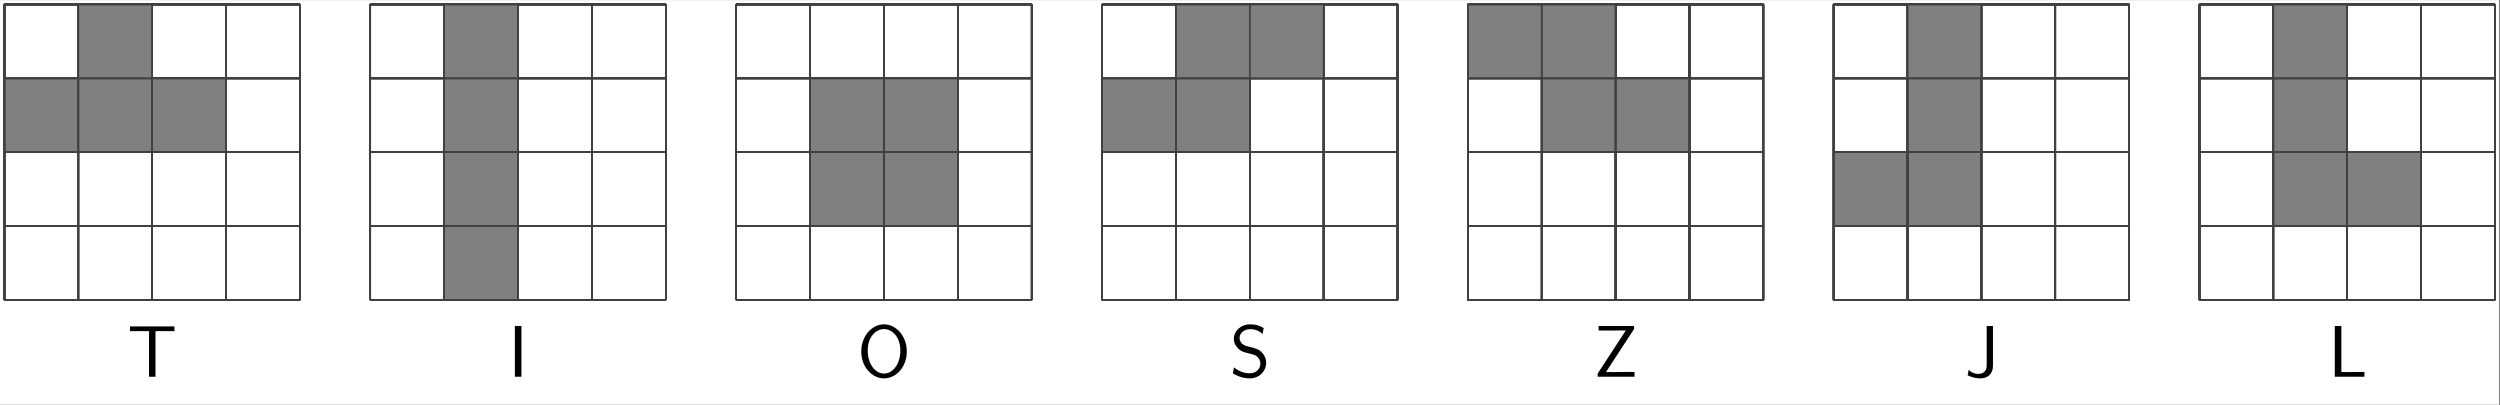 <?xml version="1.0" encoding="UTF-8" standalone="no"?>
<!-- Created with Inkscape (http://www.inkscape.org/) -->

<svg
   version="1.1"
   id="svg1"
   width="453.771"
   height="73.477"
   viewBox="0 0 453.771 73.477"
   sodipodi:docname="main.pdf"
   xmlns:inkscape="http://www.inkscape.org/namespaces/inkscape"
   xmlns:sodipodi="http://sodipodi.sourceforge.net/DTD/sodipodi-0.dtd"
   xmlns="http://www.w3.org/2000/svg"
   xmlns:svg="http://www.w3.org/2000/svg">
  <rect x="0" y="0" width="453.771" height="73.477" fill="#333333" stroke="none"/>
  <defs
     id="defs1" />
  <sodipodi:namedview
     id="namedview1"
     pagecolor="#ffffff"
     bordercolor="#000000"
     borderopacity="0.25"
     inkscape:showpageshadow="2"
     inkscape:pageopacity="0.0"
     inkscape:pagecheckerboard="0"
     inkscape:deskcolor="#d1d1d1">
    <inkscape:page
       x="0"
       y="0"
       inkscape:label="1"
       id="page1"
       width="453.771"
       height="73.477"
       margin="0"
       bleed="0" />
  </sodipodi:namedview>
  <g
     id="g1"
     inkscape:groupmode="layer"
     inkscape:label="1">
    <path
       id="path1"
       d="M 0,0 H 340.328 V 55.108 H 0 Z"
       style="fill:#ffffff;fill-opacity:1;fill-rule:nonzero;stroke:none"
       transform="matrix(1.333,0,0,-1.333,0,73.477)" />
    <path
       id="path2"
       d="m -20.125,-20.125 h 40.25 m -40.25,10.062 H 20.125 M -20.125,0 h 40.25 m -40.25,10.062 h 40.25 m -40.25,10.062 h 40.25 m -40.25,-40.25 v 40.25 m 10.062,-40.25 V 20.125 M 0,-20.125 v 40.25 m 10.062,-40.25 v 40.25 m 10.062,-40.25 v 40.25"
       style="fill:none;stroke:#404040;stroke-width:0.199;stroke-linecap:butt;stroke-linejoin:miter;stroke-miterlimit:10;stroke-dasharray:none;stroke-opacity:1"
       transform="matrix(1.333,0,0,-1.333,27.632,27.633)" />
    <path
       id="path3"
       d="m -20.125,-20.125 h 40.25 m -40.25,10.062 H 20.125 M -20.125,0 h 40.25 m -40.25,10.062 h 40.25 m -40.25,10.062 h 40.25 m -40.25,-40.25 v 40.25 m 10.062,-40.25 V 20.125 M 0,-20.125 v 40.25 m 10.062,-40.25 v 40.25 m 10.062,-40.25 v 40.25"
       style="fill:none;stroke:#404040;stroke-width:0.199;stroke-linecap:butt;stroke-linejoin:miter;stroke-miterlimit:10;stroke-dasharray:none;stroke-opacity:1"
       transform="matrix(1.333,0,0,-1.333,27.632,27.633)" />
    <path
       id="path4"
       d="m -20.125,-20.125 h 40.25 m -40.25,10.062 H 20.125 M -20.125,0 h 40.25 m -40.25,10.062 h 40.25 m -40.25,10.062 h 40.25 m -40.25,-40.25 v 40.25 m 10.062,-40.25 V 20.125 M 0,-20.125 v 40.25 m 10.062,-40.25 v 40.25 m 10.062,-40.25 v 40.25"
       style="fill:none;stroke:#404040;stroke-width:0.199;stroke-linecap:butt;stroke-linejoin:miter;stroke-miterlimit:10;stroke-dasharray:none;stroke-opacity:1"
       transform="matrix(1.333,0,0,-1.333,27.632,27.633)" />
    <path
       id="path5"
       d="m -20.125,-20.125 h 40.25 m -40.25,10.062 H 20.125 M -20.125,0 h 40.25 m -40.25,10.062 h 40.25 m -40.25,10.062 h 40.25 m -40.25,-40.25 v 40.25 m 10.062,-40.25 V 20.125 M 0,-20.125 v 40.25 m 10.062,-40.25 v 40.25 m 10.062,-40.25 v 40.25"
       style="fill:none;stroke:#404040;stroke-width:0.199;stroke-linecap:butt;stroke-linejoin:miter;stroke-miterlimit:10;stroke-dasharray:none;stroke-opacity:1"
       transform="matrix(1.333,0,0,-1.333,27.632,27.633)" />
    <path
       id="path6"
       d="m -20.125,-20.125 h 40.25 m -40.25,10.062 H 20.125 M -20.125,0 h 40.25 m -40.25,10.062 h 40.25 m -40.25,10.062 h 40.25 m -40.25,-40.25 v 40.25 m 10.062,-40.25 V 20.125 M 0,-20.125 v 40.25 m 10.062,-40.25 v 40.25 m 10.062,-40.25 v 40.25"
       style="fill:none;stroke:#404040;stroke-width:0.199;stroke-linecap:butt;stroke-linejoin:miter;stroke-miterlimit:10;stroke-dasharray:none;stroke-opacity:1"
       transform="matrix(1.333,0,0,-1.333,27.632,27.633)" />
    <path
       id="path7"
       d="m -20.125,-20.125 h 40.25 m -40.25,10.062 H 20.125 M -20.125,0 h 40.25 m -40.25,10.062 h 40.25 m -40.25,10.062 h 40.25 m -40.25,-40.25 v 40.25 m 10.062,-40.25 V 20.125 M 0,-20.125 v 40.25 m 10.062,-40.25 v 40.25 m 10.062,-40.25 v 40.25"
       style="fill:none;stroke:#404040;stroke-width:0.199;stroke-linecap:butt;stroke-linejoin:miter;stroke-miterlimit:10;stroke-dasharray:none;stroke-opacity:1"
       transform="matrix(1.333,0,0,-1.333,27.632,27.633)" />
    <path
       id="path8"
       d="m -20.125,-20.125 h 40.25 m -40.25,10.062 H 20.125 M -20.125,0 h 40.25 m -40.25,10.062 h 40.25 m -40.25,10.062 h 40.25 m -40.25,-40.25 v 40.25 m 10.062,-40.25 V 20.125 M 0,-20.125 v 40.25 m 10.062,-40.25 v 40.25 m 10.062,-40.25 v 40.25"
       style="fill:none;stroke:#404040;stroke-width:0.199;stroke-linecap:butt;stroke-linejoin:miter;stroke-miterlimit:10;stroke-dasharray:none;stroke-opacity:1"
       transform="matrix(1.333,0,0,-1.333,27.632,27.633)" />
    <path
       id="path9"
       d="m -20.125,-20.125 h 40.25 m -40.25,10.062 H 20.125 M -20.125,0 h 40.25 m -40.25,10.062 h 40.25 m -40.25,10.062 h 40.25 m -40.25,-40.25 v 40.25 m 10.062,-40.25 V 20.125 M 0,-20.125 v 40.25 m 10.062,-40.25 v 40.25 m 10.062,-40.25 v 40.25"
       style="fill:none;stroke:#404040;stroke-width:0.199;stroke-linecap:butt;stroke-linejoin:miter;stroke-miterlimit:10;stroke-dasharray:none;stroke-opacity:1"
       transform="matrix(1.333,0,0,-1.333,27.632,27.633)" />
    <path
       id="path10"
       d="m -20.075,0.05 h 9.963 v 9.963 H -20.075 Z"
       style="fill:#808080;fill-opacity:1;fill-rule:nonzero;stroke:none"
       transform="matrix(1.333,0,0,-1.333,27.632,27.633)" />
    <path
       id="path11"
       d="m -20.125,-20.125 h 40.25 m -40.25,10.062 H 20.125 M -20.125,0 h 40.25 m -40.25,10.062 h 40.25 m -40.25,10.062 h 40.25 m -40.25,-40.25 v 40.25 m 10.062,-40.25 V 20.125 M 0,-20.125 v 40.25 m 10.062,-40.25 v 40.25 m 10.062,-40.25 v 40.25"
       style="fill:none;stroke:#404040;stroke-width:0.199;stroke-linecap:butt;stroke-linejoin:miter;stroke-miterlimit:10;stroke-dasharray:none;stroke-opacity:1"
       transform="matrix(1.333,0,0,-1.333,27.632,27.633)" />
    <path
       id="path12"
       d="m -10.013,0.05 h 9.963 v 9.963 h -9.963 z"
       style="fill:#808080;fill-opacity:1;fill-rule:nonzero;stroke:none"
       transform="matrix(1.333,0,0,-1.333,27.632,27.633)" />
    <path
       id="path13"
       d="m -20.125,-20.125 h 40.25 m -40.25,10.062 H 20.125 M -20.125,0 h 40.25 m -40.25,10.062 h 40.25 m -40.25,10.062 h 40.25 m -40.25,-40.25 v 40.25 m 10.062,-40.25 V 20.125 M 0,-20.125 v 40.25 m 10.062,-40.25 v 40.25 m 10.062,-40.25 v 40.25"
       style="fill:none;stroke:#404040;stroke-width:0.199;stroke-linecap:butt;stroke-linejoin:miter;stroke-miterlimit:10;stroke-dasharray:none;stroke-opacity:1"
       transform="matrix(1.333,0,0,-1.333,27.632,27.633)" />
    <path
       id="path14"
       d="m 0.05,0.05 h 9.963 v 9.963 H 0.05 Z"
       style="fill:#808080;fill-opacity:1;fill-rule:nonzero;stroke:none"
       transform="matrix(1.333,0,0,-1.333,27.632,27.633)" />
    <path
       id="path15"
       d="m -20.125,-20.125 h 40.25 m -40.25,10.062 H 20.125 M -20.125,0 h 40.25 m -40.25,10.062 h 40.25 m -40.25,10.062 h 40.25 m -40.25,-40.25 v 40.25 m 10.062,-40.25 V 20.125 M 0,-20.125 v 40.25 m 10.062,-40.25 v 40.25 m 10.062,-40.25 v 40.25"
       style="fill:none;stroke:#404040;stroke-width:0.199;stroke-linecap:butt;stroke-linejoin:miter;stroke-miterlimit:10;stroke-dasharray:none;stroke-opacity:1"
       transform="matrix(1.333,0,0,-1.333,27.632,27.633)" />
    <path
       id="path16"
       d="m -20.125,-20.125 h 40.25 m -40.25,10.062 H 20.125 M -20.125,0 h 40.25 m -40.25,10.062 h 40.25 m -40.25,10.062 h 40.25 m -40.25,-40.25 v 40.25 m 10.062,-40.25 V 20.125 M 0,-20.125 v 40.25 m 10.062,-40.25 v 40.25 m 10.062,-40.25 v 40.25"
       style="fill:none;stroke:#404040;stroke-width:0.199;stroke-linecap:butt;stroke-linejoin:miter;stroke-miterlimit:10;stroke-dasharray:none;stroke-opacity:1"
       transform="matrix(1.333,0,0,-1.333,27.632,27.633)" />
    <path
       id="path17"
       d="m -20.125,-20.125 h 40.25 m -40.25,10.062 H 20.125 M -20.125,0 h 40.25 m -40.25,10.062 h 40.25 m -40.25,10.062 h 40.25 m -40.25,-40.25 v 40.25 m 10.062,-40.25 V 20.125 M 0,-20.125 v 40.25 m 10.062,-40.25 v 40.25 m 10.062,-40.25 v 40.25"
       style="fill:none;stroke:#404040;stroke-width:0.199;stroke-linecap:butt;stroke-linejoin:miter;stroke-miterlimit:10;stroke-dasharray:none;stroke-opacity:1"
       transform="matrix(1.333,0,0,-1.333,27.632,27.633)" />
    <path
       id="path18"
       d="m -10.013,10.112 h 9.963 v 9.963 h -9.963 z"
       style="fill:#808080;fill-opacity:1;fill-rule:nonzero;stroke:none"
       transform="matrix(1.333,0,0,-1.333,27.632,27.633)" />
    <path
       id="path19"
       d="m -20.125,-20.125 h 40.25 m -40.25,10.062 H 20.125 M -20.125,0 h 40.25 m -40.25,10.062 h 40.25 m -40.25,10.062 h 40.25 m -40.25,-40.25 v 40.25 m 10.062,-40.25 V 20.125 M 0,-20.125 v 40.25 m 10.062,-40.25 v 40.25 m 10.062,-40.25 v 40.25"
       style="fill:none;stroke:#404040;stroke-width:0.199;stroke-linecap:butt;stroke-linejoin:miter;stroke-miterlimit:10;stroke-dasharray:none;stroke-opacity:1"
       transform="matrix(1.333,0,0,-1.333,27.632,27.633)" />
    <path
       id="path20"
       d="m -20.125,-20.125 h 40.25 m -40.25,10.062 H 20.125 M -20.125,0 h 40.25 m -40.25,10.062 h 40.25 m -40.25,10.062 h 40.25 m -40.25,-40.25 v 40.25 m 10.062,-40.25 V 20.125 M 0,-20.125 v 40.25 m 10.062,-40.25 v 40.25 m 10.062,-40.25 v 40.25"
       style="fill:none;stroke:#404040;stroke-width:0.199;stroke-linecap:butt;stroke-linejoin:miter;stroke-miterlimit:10;stroke-dasharray:none;stroke-opacity:1"
       transform="matrix(1.333,0,0,-1.333,27.632,27.633)" />
    <path
       id="path21"
       d="m -20.125,-20.125 h 40.25 m -40.25,10.062 H 20.125 M -20.125,0 h 40.25 m -40.25,10.062 h 40.25 m -40.25,10.062 h 40.25 m -40.25,-40.25 v 40.25 m 10.062,-40.25 V 20.125 M 0,-20.125 v 40.25 m 10.062,-40.25 v 40.25 m 10.062,-40.25 v 40.25"
       style="fill:none;stroke:#404040;stroke-width:0.199;stroke-linecap:butt;stroke-linejoin:miter;stroke-miterlimit:10;stroke-dasharray:none;stroke-opacity:1"
       transform="matrix(1.333,0,0,-1.333,27.632,27.633)" />
    <path
       id="path22"
       d="M 29.689,-20.125 H 69.939 M 29.689,-10.062 H 69.939 M 29.689,0 H 69.939 M 29.689,10.062 H 69.939 M 29.689,20.125 H 69.939 M 29.689,-20.125 V 20.125 M 39.752,-20.125 V 20.125 M 49.814,-20.125 V 20.125 M 59.876,-20.125 v 40.25 m 10.062,-40.25 v 40.25"
       style="fill:none;stroke:#404040;stroke-width:0.199;stroke-linecap:butt;stroke-linejoin:miter;stroke-miterlimit:10;stroke-dasharray:none;stroke-opacity:1"
       transform="matrix(1.333,0,0,-1.333,27.632,27.633)" />
    <path
       id="path23"
       d="m 39.801,-20.075 h 9.963 v 9.963 h -9.963 z"
       style="fill:#808080;fill-opacity:1;fill-rule:nonzero;stroke:none"
       transform="matrix(1.333,0,0,-1.333,27.632,27.633)" />
    <path
       id="path24"
       d="M 29.689,-20.125 H 69.939 M 29.689,-10.062 H 69.939 M 29.689,0 H 69.939 M 29.689,10.062 H 69.939 M 29.689,20.125 H 69.939 M 29.689,-20.125 V 20.125 M 39.752,-20.125 V 20.125 M 49.814,-20.125 V 20.125 M 59.876,-20.125 v 40.25 m 10.062,-40.25 v 40.25"
       style="fill:none;stroke:#404040;stroke-width:0.199;stroke-linecap:butt;stroke-linejoin:miter;stroke-miterlimit:10;stroke-dasharray:none;stroke-opacity:1"
       transform="matrix(1.333,0,0,-1.333,27.632,27.633)" />
    <path
       id="path25"
       d="M 29.689,-20.125 H 69.939 M 29.689,-10.062 H 69.939 M 29.689,0 H 69.939 M 29.689,10.062 H 69.939 M 29.689,20.125 H 69.939 M 29.689,-20.125 V 20.125 M 39.752,-20.125 V 20.125 M 49.814,-20.125 V 20.125 M 59.876,-20.125 v 40.25 m 10.062,-40.25 v 40.25"
       style="fill:none;stroke:#404040;stroke-width:0.199;stroke-linecap:butt;stroke-linejoin:miter;stroke-miterlimit:10;stroke-dasharray:none;stroke-opacity:1"
       transform="matrix(1.333,0,0,-1.333,27.632,27.633)" />
    <path
       id="path26"
       d="M 29.689,-20.125 H 69.939 M 29.689,-10.062 H 69.939 M 29.689,0 H 69.939 M 29.689,10.062 H 69.939 M 29.689,20.125 H 69.939 M 29.689,-20.125 V 20.125 M 39.752,-20.125 V 20.125 M 49.814,-20.125 V 20.125 M 59.876,-20.125 v 40.25 m 10.062,-40.25 v 40.25"
       style="fill:none;stroke:#404040;stroke-width:0.199;stroke-linecap:butt;stroke-linejoin:miter;stroke-miterlimit:10;stroke-dasharray:none;stroke-opacity:1"
       transform="matrix(1.333,0,0,-1.333,27.632,27.633)" />
    <path
       id="path27"
       d="M 29.689,-20.125 H 69.939 M 29.689,-10.062 H 69.939 M 29.689,0 H 69.939 M 29.689,10.062 H 69.939 M 29.689,20.125 H 69.939 M 29.689,-20.125 V 20.125 M 39.752,-20.125 V 20.125 M 49.814,-20.125 V 20.125 M 59.876,-20.125 v 40.25 m 10.062,-40.25 v 40.25"
       style="fill:none;stroke:#404040;stroke-width:0.199;stroke-linecap:butt;stroke-linejoin:miter;stroke-miterlimit:10;stroke-dasharray:none;stroke-opacity:1"
       transform="matrix(1.333,0,0,-1.333,27.632,27.633)" />
    <path
       id="path28"
       d="m 39.801,-10.013 h 9.963 v 9.963 h -9.963 z"
       style="fill:#808080;fill-opacity:1;fill-rule:nonzero;stroke:none"
       transform="matrix(1.333,0,0,-1.333,27.632,27.633)" />
    <path
       id="path29"
       d="M 29.689,-20.125 H 69.939 M 29.689,-10.062 H 69.939 M 29.689,0 H 69.939 M 29.689,10.062 H 69.939 M 29.689,20.125 H 69.939 M 29.689,-20.125 V 20.125 M 39.752,-20.125 V 20.125 M 49.814,-20.125 V 20.125 M 59.876,-20.125 v 40.25 m 10.062,-40.25 v 40.25"
       style="fill:none;stroke:#404040;stroke-width:0.199;stroke-linecap:butt;stroke-linejoin:miter;stroke-miterlimit:10;stroke-dasharray:none;stroke-opacity:1"
       transform="matrix(1.333,0,0,-1.333,27.632,27.633)" />
    <path
       id="path30"
       d="M 29.689,-20.125 H 69.939 M 29.689,-10.062 H 69.939 M 29.689,0 H 69.939 M 29.689,10.062 H 69.939 M 29.689,20.125 H 69.939 M 29.689,-20.125 V 20.125 M 39.752,-20.125 V 20.125 M 49.814,-20.125 V 20.125 M 59.876,-20.125 v 40.25 m 10.062,-40.25 v 40.25"
       style="fill:none;stroke:#404040;stroke-width:0.199;stroke-linecap:butt;stroke-linejoin:miter;stroke-miterlimit:10;stroke-dasharray:none;stroke-opacity:1"
       transform="matrix(1.333,0,0,-1.333,27.632,27.633)" />
    <path
       id="path31"
       d="M 29.689,-20.125 H 69.939 M 29.689,-10.062 H 69.939 M 29.689,0 H 69.939 M 29.689,10.062 H 69.939 M 29.689,20.125 H 69.939 M 29.689,-20.125 V 20.125 M 39.752,-20.125 V 20.125 M 49.814,-20.125 V 20.125 M 59.876,-20.125 v 40.25 m 10.062,-40.25 v 40.25"
       style="fill:none;stroke:#404040;stroke-width:0.199;stroke-linecap:butt;stroke-linejoin:miter;stroke-miterlimit:10;stroke-dasharray:none;stroke-opacity:1"
       transform="matrix(1.333,0,0,-1.333,27.632,27.633)" />
    <path
       id="path32"
       d="M 29.689,-20.125 H 69.939 M 29.689,-10.062 H 69.939 M 29.689,0 H 69.939 M 29.689,10.062 H 69.939 M 29.689,20.125 H 69.939 M 29.689,-20.125 V 20.125 M 39.752,-20.125 V 20.125 M 49.814,-20.125 V 20.125 M 59.876,-20.125 v 40.25 m 10.062,-40.25 v 40.25"
       style="fill:none;stroke:#404040;stroke-width:0.199;stroke-linecap:butt;stroke-linejoin:miter;stroke-miterlimit:10;stroke-dasharray:none;stroke-opacity:1"
       transform="matrix(1.333,0,0,-1.333,27.632,27.633)" />
    <path
       id="path33"
       d="m 39.801,0.05 h 9.963 v 9.963 h -9.963 z"
       style="fill:#808080;fill-opacity:1;fill-rule:nonzero;stroke:none"
       transform="matrix(1.333,0,0,-1.333,27.632,27.633)" />
    <path
       id="path34"
       d="M 29.689,-20.125 H 69.939 M 29.689,-10.062 H 69.939 M 29.689,0 H 69.939 M 29.689,10.062 H 69.939 M 29.689,20.125 H 69.939 M 29.689,-20.125 V 20.125 M 39.752,-20.125 V 20.125 M 49.814,-20.125 V 20.125 M 59.876,-20.125 v 40.25 m 10.062,-40.25 v 40.25"
       style="fill:none;stroke:#404040;stroke-width:0.199;stroke-linecap:butt;stroke-linejoin:miter;stroke-miterlimit:10;stroke-dasharray:none;stroke-opacity:1"
       transform="matrix(1.333,0,0,-1.333,27.632,27.633)" />
    <path
       id="path35"
       d="M 29.689,-20.125 H 69.939 M 29.689,-10.062 H 69.939 M 29.689,0 H 69.939 M 29.689,10.062 H 69.939 M 29.689,20.125 H 69.939 M 29.689,-20.125 V 20.125 M 39.752,-20.125 V 20.125 M 49.814,-20.125 V 20.125 M 59.876,-20.125 v 40.25 m 10.062,-40.25 v 40.25"
       style="fill:none;stroke:#404040;stroke-width:0.199;stroke-linecap:butt;stroke-linejoin:miter;stroke-miterlimit:10;stroke-dasharray:none;stroke-opacity:1"
       transform="matrix(1.333,0,0,-1.333,27.632,27.633)" />
    <path
       id="path36"
       d="M 29.689,-20.125 H 69.939 M 29.689,-10.062 H 69.939 M 29.689,0 H 69.939 M 29.689,10.062 H 69.939 M 29.689,20.125 H 69.939 M 29.689,-20.125 V 20.125 M 39.752,-20.125 V 20.125 M 49.814,-20.125 V 20.125 M 59.876,-20.125 v 40.25 m 10.062,-40.25 v 40.25"
       style="fill:none;stroke:#404040;stroke-width:0.199;stroke-linecap:butt;stroke-linejoin:miter;stroke-miterlimit:10;stroke-dasharray:none;stroke-opacity:1"
       transform="matrix(1.333,0,0,-1.333,27.632,27.633)" />
    <path
       id="path37"
       d="M 29.689,-20.125 H 69.939 M 29.689,-10.062 H 69.939 M 29.689,0 H 69.939 M 29.689,10.062 H 69.939 M 29.689,20.125 H 69.939 M 29.689,-20.125 V 20.125 M 39.752,-20.125 V 20.125 M 49.814,-20.125 V 20.125 M 59.876,-20.125 v 40.25 m 10.062,-40.25 v 40.25"
       style="fill:none;stroke:#404040;stroke-width:0.199;stroke-linecap:butt;stroke-linejoin:miter;stroke-miterlimit:10;stroke-dasharray:none;stroke-opacity:1"
       transform="matrix(1.333,0,0,-1.333,27.632,27.633)" />
    <path
       id="path38"
       d="m 39.801,10.112 h 9.963 v 9.963 h -9.963 z"
       style="fill:#808080;fill-opacity:1;fill-rule:nonzero;stroke:none"
       transform="matrix(1.333,0,0,-1.333,27.632,27.633)" />
    <path
       id="path39"
       d="M 29.689,-20.125 H 69.939 M 29.689,-10.062 H 69.939 M 29.689,0 H 69.939 M 29.689,10.062 H 69.939 M 29.689,20.125 H 69.939 M 29.689,-20.125 V 20.125 M 39.752,-20.125 V 20.125 M 49.814,-20.125 V 20.125 M 59.876,-20.125 v 40.25 m 10.062,-40.25 v 40.25"
       style="fill:none;stroke:#404040;stroke-width:0.199;stroke-linecap:butt;stroke-linejoin:miter;stroke-miterlimit:10;stroke-dasharray:none;stroke-opacity:1"
       transform="matrix(1.333,0,0,-1.333,27.632,27.633)" />
    <path
       id="path40"
       d="M 29.689,-20.125 H 69.939 M 29.689,-10.062 H 69.939 M 29.689,0 H 69.939 M 29.689,10.062 H 69.939 M 29.689,20.125 H 69.939 M 29.689,-20.125 V 20.125 M 39.752,-20.125 V 20.125 M 49.814,-20.125 V 20.125 M 59.876,-20.125 v 40.25 m 10.062,-40.25 v 40.25"
       style="fill:none;stroke:#404040;stroke-width:0.199;stroke-linecap:butt;stroke-linejoin:miter;stroke-miterlimit:10;stroke-dasharray:none;stroke-opacity:1"
       transform="matrix(1.333,0,0,-1.333,27.632,27.633)" />
    <path
       id="path41"
       d="M 29.689,-20.125 H 69.939 M 29.689,-10.062 H 69.939 M 29.689,0 H 69.939 M 29.689,10.062 H 69.939 M 29.689,20.125 H 69.939 M 29.689,-20.125 V 20.125 M 39.752,-20.125 V 20.125 M 49.814,-20.125 V 20.125 M 59.876,-20.125 v 40.25 m 10.062,-40.25 v 40.25"
       style="fill:none;stroke:#404040;stroke-width:0.199;stroke-linecap:butt;stroke-linejoin:miter;stroke-miterlimit:10;stroke-dasharray:none;stroke-opacity:1"
       transform="matrix(1.333,0,0,-1.333,27.632,27.633)" />
    <path
       id="path42"
       d="m 79.503,-20.125 h 40.25 M 79.503,-10.062 h 40.25 M 79.503,0 h 40.25 M 79.503,10.062 h 40.25 M 79.503,20.125 h 40.25 M 79.503,-20.125 V 20.125 M 89.565,-20.125 V 20.125 M 99.628,-20.125 v 40.25 m 10.062,-40.25 v 40.25 m 10.062,-40.25 v 40.25"
       style="fill:none;stroke:#404040;stroke-width:0.199;stroke-linecap:butt;stroke-linejoin:miter;stroke-miterlimit:10;stroke-dasharray:none;stroke-opacity:1"
       transform="matrix(1.333,0,0,-1.333,27.632,27.633)" />
    <path
       id="path43"
       d="m 79.503,-20.125 h 40.25 M 79.503,-10.062 h 40.25 M 79.503,0 h 40.25 M 79.503,10.062 h 40.25 M 79.503,20.125 h 40.25 M 79.503,-20.125 V 20.125 M 89.565,-20.125 V 20.125 M 99.628,-20.125 v 40.25 m 10.062,-40.25 v 40.25 m 10.062,-40.25 v 40.25"
       style="fill:none;stroke:#404040;stroke-width:0.199;stroke-linecap:butt;stroke-linejoin:miter;stroke-miterlimit:10;stroke-dasharray:none;stroke-opacity:1"
       transform="matrix(1.333,0,0,-1.333,27.632,27.633)" />
    <path
       id="path44"
       d="m 79.503,-20.125 h 40.25 M 79.503,-10.062 h 40.25 M 79.503,0 h 40.25 M 79.503,10.062 h 40.25 M 79.503,20.125 h 40.25 M 79.503,-20.125 V 20.125 M 89.565,-20.125 V 20.125 M 99.628,-20.125 v 40.25 m 10.062,-40.25 v 40.25 m 10.062,-40.25 v 40.25"
       style="fill:none;stroke:#404040;stroke-width:0.199;stroke-linecap:butt;stroke-linejoin:miter;stroke-miterlimit:10;stroke-dasharray:none;stroke-opacity:1"
       transform="matrix(1.333,0,0,-1.333,27.632,27.633)" />
    <path
       id="path45"
       d="m 79.503,-20.125 h 40.25 M 79.503,-10.062 h 40.25 M 79.503,0 h 40.25 M 79.503,10.062 h 40.25 M 79.503,20.125 h 40.25 M 79.503,-20.125 V 20.125 M 89.565,-20.125 V 20.125 M 99.628,-20.125 v 40.25 m 10.062,-40.25 v 40.25 m 10.062,-40.25 v 40.25"
       style="fill:none;stroke:#404040;stroke-width:0.199;stroke-linecap:butt;stroke-linejoin:miter;stroke-miterlimit:10;stroke-dasharray:none;stroke-opacity:1"
       transform="matrix(1.333,0,0,-1.333,27.632,27.633)" />
    <path
       id="path46"
       d="m 79.503,-20.125 h 40.25 M 79.503,-10.062 h 40.25 M 79.503,0 h 40.25 M 79.503,10.062 h 40.25 M 79.503,20.125 h 40.25 M 79.503,-20.125 V 20.125 M 89.565,-20.125 V 20.125 M 99.628,-20.125 v 40.25 m 10.062,-40.25 v 40.25 m 10.062,-40.25 v 40.25"
       style="fill:none;stroke:#404040;stroke-width:0.199;stroke-linecap:butt;stroke-linejoin:miter;stroke-miterlimit:10;stroke-dasharray:none;stroke-opacity:1"
       transform="matrix(1.333,0,0,-1.333,27.632,27.633)" />
    <path
       id="path47"
       d="M 89.615,-10.013 H 99.578 v 9.963 h -9.963 z"
       style="fill:#808080;fill-opacity:1;fill-rule:nonzero;stroke:none"
       transform="matrix(1.333,0,0,-1.333,27.632,27.633)" />
    <path
       id="path48"
       d="m 79.503,-20.125 h 40.25 M 79.503,-10.062 h 40.25 M 79.503,0 h 40.25 M 79.503,10.062 h 40.25 M 79.503,20.125 h 40.25 M 79.503,-20.125 V 20.125 M 89.565,-20.125 V 20.125 M 99.628,-20.125 v 40.25 m 10.062,-40.25 v 40.25 m 10.062,-40.25 v 40.25"
       style="fill:none;stroke:#404040;stroke-width:0.199;stroke-linecap:butt;stroke-linejoin:miter;stroke-miterlimit:10;stroke-dasharray:none;stroke-opacity:1"
       transform="matrix(1.333,0,0,-1.333,27.632,27.633)" />
    <path
       id="path49"
       d="m 99.678,-10.013 h 9.963 v 9.963 h -9.963 z"
       style="fill:#808080;fill-opacity:1;fill-rule:nonzero;stroke:none"
       transform="matrix(1.333,0,0,-1.333,27.632,27.633)" />
    <path
       id="path50"
       d="m 79.503,-20.125 h 40.25 M 79.503,-10.062 h 40.25 M 79.503,0 h 40.25 M 79.503,10.062 h 40.25 M 79.503,20.125 h 40.25 M 79.503,-20.125 V 20.125 M 89.565,-20.125 V 20.125 M 99.628,-20.125 v 40.25 m 10.062,-40.25 v 40.25 m 10.062,-40.25 v 40.25"
       style="fill:none;stroke:#404040;stroke-width:0.199;stroke-linecap:butt;stroke-linejoin:miter;stroke-miterlimit:10;stroke-dasharray:none;stroke-opacity:1"
       transform="matrix(1.333,0,0,-1.333,27.632,27.633)" />
    <path
       id="path51"
       d="m 79.503,-20.125 h 40.25 M 79.503,-10.062 h 40.25 M 79.503,0 h 40.25 M 79.503,10.062 h 40.25 M 79.503,20.125 h 40.25 M 79.503,-20.125 V 20.125 M 89.565,-20.125 V 20.125 M 99.628,-20.125 v 40.25 m 10.062,-40.25 v 40.25 m 10.062,-40.25 v 40.25"
       style="fill:none;stroke:#404040;stroke-width:0.199;stroke-linecap:butt;stroke-linejoin:miter;stroke-miterlimit:10;stroke-dasharray:none;stroke-opacity:1"
       transform="matrix(1.333,0,0,-1.333,27.632,27.633)" />
    <path
       id="path52"
       d="m 79.503,-20.125 h 40.25 M 79.503,-10.062 h 40.25 M 79.503,0 h 40.25 M 79.503,10.062 h 40.25 M 79.503,20.125 h 40.25 M 79.503,-20.125 V 20.125 M 89.565,-20.125 V 20.125 M 99.628,-20.125 v 40.25 m 10.062,-40.25 v 40.25 m 10.062,-40.25 v 40.25"
       style="fill:none;stroke:#404040;stroke-width:0.199;stroke-linecap:butt;stroke-linejoin:miter;stroke-miterlimit:10;stroke-dasharray:none;stroke-opacity:1"
       transform="matrix(1.333,0,0,-1.333,27.632,27.633)" />
    <path
       id="path53"
       d="M 89.615,0.05 H 99.578 v 9.963 h -9.963 z"
       style="fill:#808080;fill-opacity:1;fill-rule:nonzero;stroke:none"
       transform="matrix(1.333,0,0,-1.333,27.632,27.633)" />
    <path
       id="path54"
       d="m 79.503,-20.125 h 40.25 M 79.503,-10.062 h 40.25 M 79.503,0 h 40.25 M 79.503,10.062 h 40.25 M 79.503,20.125 h 40.25 M 79.503,-20.125 V 20.125 M 89.565,-20.125 V 20.125 M 99.628,-20.125 v 40.25 m 10.062,-40.25 v 40.25 m 10.062,-40.25 v 40.25"
       style="fill:none;stroke:#404040;stroke-width:0.199;stroke-linecap:butt;stroke-linejoin:miter;stroke-miterlimit:10;stroke-dasharray:none;stroke-opacity:1"
       transform="matrix(1.333,0,0,-1.333,27.632,27.633)" />
    <path
       id="path55"
       d="m 99.678,0.05 h 9.963 v 9.963 h -9.963 z"
       style="fill:#808080;fill-opacity:1;fill-rule:nonzero;stroke:none"
       transform="matrix(1.333,0,0,-1.333,27.632,27.633)" />
    <path
       id="path56"
       d="m 79.503,-20.125 h 40.25 M 79.503,-10.062 h 40.25 M 79.503,0 h 40.25 M 79.503,10.062 h 40.25 M 79.503,20.125 h 40.25 M 79.503,-20.125 V 20.125 M 89.565,-20.125 V 20.125 M 99.628,-20.125 v 40.25 m 10.062,-40.25 v 40.25 m 10.062,-40.25 v 40.25"
       style="fill:none;stroke:#404040;stroke-width:0.199;stroke-linecap:butt;stroke-linejoin:miter;stroke-miterlimit:10;stroke-dasharray:none;stroke-opacity:1"
       transform="matrix(1.333,0,0,-1.333,27.632,27.633)" />
    <path
       id="path57"
       d="m 79.503,-20.125 h 40.25 M 79.503,-10.062 h 40.25 M 79.503,0 h 40.25 M 79.503,10.062 h 40.25 M 79.503,20.125 h 40.25 M 79.503,-20.125 V 20.125 M 89.565,-20.125 V 20.125 M 99.628,-20.125 v 40.25 m 10.062,-40.25 v 40.25 m 10.062,-40.25 v 40.25"
       style="fill:none;stroke:#404040;stroke-width:0.199;stroke-linecap:butt;stroke-linejoin:miter;stroke-miterlimit:10;stroke-dasharray:none;stroke-opacity:1"
       transform="matrix(1.333,0,0,-1.333,27.632,27.633)" />
    <path
       id="path58"
       d="m 79.503,-20.125 h 40.25 M 79.503,-10.062 h 40.25 M 79.503,0 h 40.25 M 79.503,10.062 h 40.25 M 79.503,20.125 h 40.25 M 79.503,-20.125 V 20.125 M 89.565,-20.125 V 20.125 M 99.628,-20.125 v 40.25 m 10.062,-40.25 v 40.25 m 10.062,-40.25 v 40.25"
       style="fill:none;stroke:#404040;stroke-width:0.199;stroke-linecap:butt;stroke-linejoin:miter;stroke-miterlimit:10;stroke-dasharray:none;stroke-opacity:1"
       transform="matrix(1.333,0,0,-1.333,27.632,27.633)" />
    <path
       id="path59"
       d="m 79.503,-20.125 h 40.25 M 79.503,-10.062 h 40.25 M 79.503,0 h 40.25 M 79.503,10.062 h 40.25 M 79.503,20.125 h 40.25 M 79.503,-20.125 V 20.125 M 89.565,-20.125 V 20.125 M 99.628,-20.125 v 40.25 m 10.062,-40.25 v 40.25 m 10.062,-40.25 v 40.25"
       style="fill:none;stroke:#404040;stroke-width:0.199;stroke-linecap:butt;stroke-linejoin:miter;stroke-miterlimit:10;stroke-dasharray:none;stroke-opacity:1"
       transform="matrix(1.333,0,0,-1.333,27.632,27.633)" />
    <path
       id="path60"
       d="m 79.503,-20.125 h 40.25 M 79.503,-10.062 h 40.25 M 79.503,0 h 40.25 M 79.503,10.062 h 40.25 M 79.503,20.125 h 40.25 M 79.503,-20.125 V 20.125 M 89.565,-20.125 V 20.125 M 99.628,-20.125 v 40.25 m 10.062,-40.25 v 40.25 m 10.062,-40.25 v 40.25"
       style="fill:none;stroke:#404040;stroke-width:0.199;stroke-linecap:butt;stroke-linejoin:miter;stroke-miterlimit:10;stroke-dasharray:none;stroke-opacity:1"
       transform="matrix(1.333,0,0,-1.333,27.632,27.633)" />
    <path
       id="path61"
       d="m 79.503,-20.125 h 40.25 M 79.503,-10.062 h 40.25 M 79.503,0 h 40.25 M 79.503,10.062 h 40.25 M 79.503,20.125 h 40.25 M 79.503,-20.125 V 20.125 M 89.565,-20.125 V 20.125 M 99.628,-20.125 v 40.25 m 10.062,-40.25 v 40.25 m 10.062,-40.25 v 40.25"
       style="fill:none;stroke:#404040;stroke-width:0.199;stroke-linecap:butt;stroke-linejoin:miter;stroke-miterlimit:10;stroke-dasharray:none;stroke-opacity:1"
       transform="matrix(1.333,0,0,-1.333,27.632,27.633)" />
    <path
       id="path62"
       d="m 129.317,-20.125 h 40.25 m -40.25,10.062 h 40.25 M 129.317,0 h 40.25 m -40.25,10.062 h 40.25 m -40.25,10.062 h 40.25 m -40.25,-40.25 v 40.25 m 10.062,-40.25 v 40.25 m 10.062,-40.25 v 40.25 m 10.062,-40.25 v 40.25 m 10.062,-40.25 v 40.25"
       style="fill:none;stroke:#404040;stroke-width:0.199;stroke-linecap:butt;stroke-linejoin:miter;stroke-miterlimit:10;stroke-dasharray:none;stroke-opacity:1"
       transform="matrix(1.333,0,0,-1.333,27.632,27.633)" />
    <path
       id="path63"
       d="m 129.317,-20.125 h 40.25 m -40.25,10.062 h 40.25 M 129.317,0 h 40.25 m -40.25,10.062 h 40.25 m -40.25,10.062 h 40.25 m -40.25,-40.25 v 40.25 m 10.062,-40.25 v 40.25 m 10.062,-40.25 v 40.25 m 10.062,-40.25 v 40.25 m 10.062,-40.25 v 40.25"
       style="fill:none;stroke:#404040;stroke-width:0.199;stroke-linecap:butt;stroke-linejoin:miter;stroke-miterlimit:10;stroke-dasharray:none;stroke-opacity:1"
       transform="matrix(1.333,0,0,-1.333,27.632,27.633)" />
    <path
       id="path64"
       d="m 129.317,-20.125 h 40.25 m -40.25,10.062 h 40.25 M 129.317,0 h 40.25 m -40.25,10.062 h 40.25 m -40.25,10.062 h 40.25 m -40.25,-40.25 v 40.25 m 10.062,-40.25 v 40.25 m 10.062,-40.25 v 40.25 m 10.062,-40.25 v 40.25 m 10.062,-40.25 v 40.25"
       style="fill:none;stroke:#404040;stroke-width:0.199;stroke-linecap:butt;stroke-linejoin:miter;stroke-miterlimit:10;stroke-dasharray:none;stroke-opacity:1"
       transform="matrix(1.333,0,0,-1.333,27.632,27.633)" />
    <path
       id="path65"
       d="m 129.317,-20.125 h 40.25 m -40.25,10.062 h 40.25 M 129.317,0 h 40.25 m -40.25,10.062 h 40.25 m -40.25,10.062 h 40.25 m -40.25,-40.25 v 40.25 m 10.062,-40.25 v 40.25 m 10.062,-40.25 v 40.25 m 10.062,-40.25 v 40.25 m 10.062,-40.25 v 40.25"
       style="fill:none;stroke:#404040;stroke-width:0.199;stroke-linecap:butt;stroke-linejoin:miter;stroke-miterlimit:10;stroke-dasharray:none;stroke-opacity:1"
       transform="matrix(1.333,0,0,-1.333,27.632,27.633)" />
    <path
       id="path66"
       d="m 129.317,-20.125 h 40.25 m -40.25,10.062 h 40.25 M 129.317,0 h 40.25 m -40.25,10.062 h 40.25 m -40.25,10.062 h 40.25 m -40.25,-40.25 v 40.25 m 10.062,-40.25 v 40.25 m 10.062,-40.25 v 40.25 m 10.062,-40.25 v 40.25 m 10.062,-40.25 v 40.25"
       style="fill:none;stroke:#404040;stroke-width:0.199;stroke-linecap:butt;stroke-linejoin:miter;stroke-miterlimit:10;stroke-dasharray:none;stroke-opacity:1"
       transform="matrix(1.333,0,0,-1.333,27.632,27.633)" />
    <path
       id="path67"
       d="m 129.317,-20.125 h 40.25 m -40.25,10.062 h 40.25 M 129.317,0 h 40.25 m -40.25,10.062 h 40.25 m -40.25,10.062 h 40.25 m -40.25,-40.25 v 40.25 m 10.062,-40.25 v 40.25 m 10.062,-40.25 v 40.25 m 10.062,-40.25 v 40.25 m 10.062,-40.25 v 40.25"
       style="fill:none;stroke:#404040;stroke-width:0.199;stroke-linecap:butt;stroke-linejoin:miter;stroke-miterlimit:10;stroke-dasharray:none;stroke-opacity:1"
       transform="matrix(1.333,0,0,-1.333,27.632,27.633)" />
    <path
       id="path68"
       d="m 129.317,-20.125 h 40.25 m -40.25,10.062 h 40.25 M 129.317,0 h 40.25 m -40.25,10.062 h 40.25 m -40.25,10.062 h 40.25 m -40.25,-40.25 v 40.25 m 10.062,-40.25 v 40.25 m 10.062,-40.25 v 40.25 m 10.062,-40.25 v 40.25 m 10.062,-40.25 v 40.25"
       style="fill:none;stroke:#404040;stroke-width:0.199;stroke-linecap:butt;stroke-linejoin:miter;stroke-miterlimit:10;stroke-dasharray:none;stroke-opacity:1"
       transform="matrix(1.333,0,0,-1.333,27.632,27.633)" />
    <path
       id="path69"
       d="m 129.317,-20.125 h 40.25 m -40.25,10.062 h 40.25 M 129.317,0 h 40.25 m -40.25,10.062 h 40.25 m -40.25,10.062 h 40.25 m -40.25,-40.25 v 40.25 m 10.062,-40.25 v 40.25 m 10.062,-40.25 v 40.25 m 10.062,-40.25 v 40.25 m 10.062,-40.25 v 40.25"
       style="fill:none;stroke:#404040;stroke-width:0.199;stroke-linecap:butt;stroke-linejoin:miter;stroke-miterlimit:10;stroke-dasharray:none;stroke-opacity:1"
       transform="matrix(1.333,0,0,-1.333,27.632,27.633)" />
    <path
       id="path70"
       d="m 129.367,0.05 h 9.963 v 9.963 h -9.963 z"
       style="fill:#808080;fill-opacity:1;fill-rule:nonzero;stroke:none"
       transform="matrix(1.333,0,0,-1.333,27.632,27.633)" />
    <path
       id="path71"
       d="m 129.317,-20.125 h 40.25 m -40.25,10.062 h 40.25 M 129.317,0 h 40.25 m -40.25,10.062 h 40.25 m -40.25,10.062 h 40.25 m -40.25,-40.25 v 40.25 m 10.062,-40.25 v 40.25 m 10.062,-40.25 v 40.25 m 10.062,-40.25 v 40.25 m 10.062,-40.25 v 40.25"
       style="fill:none;stroke:#404040;stroke-width:0.199;stroke-linecap:butt;stroke-linejoin:miter;stroke-miterlimit:10;stroke-dasharray:none;stroke-opacity:1"
       transform="matrix(1.333,0,0,-1.333,27.632,27.633)" />
    <path
       id="path72"
       d="m 139.429,0.05 h 9.963 v 9.963 h -9.963 z"
       style="fill:#808080;fill-opacity:1;fill-rule:nonzero;stroke:none"
       transform="matrix(1.333,0,0,-1.333,27.632,27.633)" />
    <path
       id="path73"
       d="m 129.317,-20.125 h 40.25 m -40.25,10.062 h 40.25 M 129.317,0 h 40.25 m -40.25,10.062 h 40.25 m -40.25,10.062 h 40.25 m -40.25,-40.25 v 40.25 m 10.062,-40.25 v 40.25 m 10.062,-40.25 v 40.25 m 10.062,-40.25 v 40.25 m 10.062,-40.25 v 40.25"
       style="fill:none;stroke:#404040;stroke-width:0.199;stroke-linecap:butt;stroke-linejoin:miter;stroke-miterlimit:10;stroke-dasharray:none;stroke-opacity:1"
       transform="matrix(1.333,0,0,-1.333,27.632,27.633)" />
    <path
       id="path74"
       d="m 129.317,-20.125 h 40.25 m -40.25,10.062 h 40.25 M 129.317,0 h 40.25 m -40.25,10.062 h 40.25 m -40.25,10.062 h 40.25 m -40.25,-40.25 v 40.25 m 10.062,-40.25 v 40.25 m 10.062,-40.25 v 40.25 m 10.062,-40.25 v 40.25 m 10.062,-40.25 v 40.25"
       style="fill:none;stroke:#404040;stroke-width:0.199;stroke-linecap:butt;stroke-linejoin:miter;stroke-miterlimit:10;stroke-dasharray:none;stroke-opacity:1"
       transform="matrix(1.333,0,0,-1.333,27.632,27.633)" />
    <path
       id="path75"
       d="m 129.317,-20.125 h 40.25 m -40.25,10.062 h 40.25 M 129.317,0 h 40.25 m -40.25,10.062 h 40.25 m -40.25,10.062 h 40.25 m -40.25,-40.25 v 40.25 m 10.062,-40.25 v 40.25 m 10.062,-40.25 v 40.25 m 10.062,-40.25 v 40.25 m 10.062,-40.25 v 40.25"
       style="fill:none;stroke:#404040;stroke-width:0.199;stroke-linecap:butt;stroke-linejoin:miter;stroke-miterlimit:10;stroke-dasharray:none;stroke-opacity:1"
       transform="matrix(1.333,0,0,-1.333,27.632,27.633)" />
    <path
       id="path76"
       d="m 129.317,-20.125 h 40.25 m -40.25,10.062 h 40.25 M 129.317,0 h 40.25 m -40.25,10.062 h 40.25 m -40.25,10.062 h 40.25 m -40.25,-40.25 v 40.25 m 10.062,-40.25 v 40.25 m 10.062,-40.25 v 40.25 m 10.062,-40.25 v 40.25 m 10.062,-40.25 v 40.25"
       style="fill:none;stroke:#404040;stroke-width:0.199;stroke-linecap:butt;stroke-linejoin:miter;stroke-miterlimit:10;stroke-dasharray:none;stroke-opacity:1"
       transform="matrix(1.333,0,0,-1.333,27.632,27.633)" />
    <path
       id="path77"
       d="m 139.429,10.112 h 9.963 v 9.963 h -9.963 z"
       style="fill:#808080;fill-opacity:1;fill-rule:nonzero;stroke:none"
       transform="matrix(1.333,0,0,-1.333,27.632,27.633)" />
    <path
       id="path78"
       d="m 129.317,-20.125 h 40.25 m -40.25,10.062 h 40.25 M 129.317,0 h 40.25 m -40.25,10.062 h 40.25 m -40.25,10.062 h 40.25 m -40.25,-40.25 v 40.25 m 10.062,-40.25 v 40.25 m 10.062,-40.25 v 40.25 m 10.062,-40.25 v 40.25 m 10.062,-40.25 v 40.25"
       style="fill:none;stroke:#404040;stroke-width:0.199;stroke-linecap:butt;stroke-linejoin:miter;stroke-miterlimit:10;stroke-dasharray:none;stroke-opacity:1"
       transform="matrix(1.333,0,0,-1.333,27.632,27.633)" />
    <path
       id="path79"
       d="m 149.492,10.112 h 9.963 v 9.963 h -9.963 z"
       style="fill:#808080;fill-opacity:1;fill-rule:nonzero;stroke:none"
       transform="matrix(1.333,0,0,-1.333,27.632,27.633)" />
    <path
       id="path80"
       d="m 129.317,-20.125 h 40.25 m -40.25,10.062 h 40.25 M 129.317,0 h 40.25 m -40.25,10.062 h 40.25 m -40.25,10.062 h 40.25 m -40.25,-40.25 v 40.25 m 10.062,-40.25 v 40.25 m 10.062,-40.25 v 40.25 m 10.062,-40.25 v 40.25 m 10.062,-40.25 v 40.25"
       style="fill:none;stroke:#404040;stroke-width:0.199;stroke-linecap:butt;stroke-linejoin:miter;stroke-miterlimit:10;stroke-dasharray:none;stroke-opacity:1"
       transform="matrix(1.333,0,0,-1.333,27.632,27.633)" />
    <path
       id="path81"
       d="m 129.317,-20.125 h 40.25 m -40.25,10.062 h 40.25 M 129.317,0 h 40.25 m -40.25,10.062 h 40.25 m -40.25,10.062 h 40.25 m -40.25,-40.25 v 40.25 m 10.062,-40.25 v 40.25 m 10.062,-40.25 v 40.25 m 10.062,-40.25 v 40.25 m 10.062,-40.25 v 40.25"
       style="fill:none;stroke:#404040;stroke-width:0.199;stroke-linecap:butt;stroke-linejoin:miter;stroke-miterlimit:10;stroke-dasharray:none;stroke-opacity:1"
       transform="matrix(1.333,0,0,-1.333,27.632,27.633)" />
    <path
       id="path82"
       d="m 179.131,-20.125 h 40.25 m -40.25,10.062 H 219.381 M 179.131,0 h 40.25 m -40.25,10.062 h 40.25 m -40.25,10.062 h 40.25 m -40.25,-40.25 v 40.25 m 10.062,-40.25 v 40.25 m 10.062,-40.25 v 40.25 m 10.062,-40.25 v 40.25 m 10.062,-40.25 v 40.25"
       style="fill:none;stroke:#404040;stroke-width:0.199;stroke-linecap:butt;stroke-linejoin:miter;stroke-miterlimit:10;stroke-dasharray:none;stroke-opacity:1"
       transform="matrix(1.333,0,0,-1.333,27.632,27.633)" />
    <path
       id="path83"
       d="m 179.131,-20.125 h 40.25 m -40.25,10.062 H 219.381 M 179.131,0 h 40.25 m -40.25,10.062 h 40.25 m -40.25,10.062 h 40.25 m -40.25,-40.25 v 40.25 m 10.062,-40.25 v 40.25 m 10.062,-40.25 v 40.25 m 10.062,-40.25 v 40.25 m 10.062,-40.25 v 40.25"
       style="fill:none;stroke:#404040;stroke-width:0.199;stroke-linecap:butt;stroke-linejoin:miter;stroke-miterlimit:10;stroke-dasharray:none;stroke-opacity:1"
       transform="matrix(1.333,0,0,-1.333,27.632,27.633)" />
    <path
       id="path84"
       d="m 179.131,-20.125 h 40.25 m -40.25,10.062 H 219.381 M 179.131,0 h 40.25 m -40.25,10.062 h 40.25 m -40.25,10.062 h 40.25 m -40.25,-40.25 v 40.25 m 10.062,-40.25 v 40.25 m 10.062,-40.25 v 40.25 m 10.062,-40.25 v 40.25 m 10.062,-40.25 v 40.25"
       style="fill:none;stroke:#404040;stroke-width:0.199;stroke-linecap:butt;stroke-linejoin:miter;stroke-miterlimit:10;stroke-dasharray:none;stroke-opacity:1"
       transform="matrix(1.333,0,0,-1.333,27.632,27.633)" />
    <path
       id="path85"
       d="m 179.131,-20.125 h 40.25 m -40.25,10.062 H 219.381 M 179.131,0 h 40.25 m -40.25,10.062 h 40.25 m -40.25,10.062 h 40.25 m -40.25,-40.25 v 40.25 m 10.062,-40.25 v 40.25 m 10.062,-40.25 v 40.25 m 10.062,-40.25 v 40.25 m 10.062,-40.25 v 40.25"
       style="fill:none;stroke:#404040;stroke-width:0.199;stroke-linecap:butt;stroke-linejoin:miter;stroke-miterlimit:10;stroke-dasharray:none;stroke-opacity:1"
       transform="matrix(1.333,0,0,-1.333,27.632,27.633)" />
    <path
       id="path86"
       d="m 179.131,-20.125 h 40.25 m -40.25,10.062 H 219.381 M 179.131,0 h 40.25 m -40.25,10.062 h 40.25 m -40.25,10.062 h 40.25 m -40.25,-40.25 v 40.25 m 10.062,-40.25 v 40.25 m 10.062,-40.25 v 40.25 m 10.062,-40.25 v 40.25 m 10.062,-40.25 v 40.25"
       style="fill:none;stroke:#404040;stroke-width:0.199;stroke-linecap:butt;stroke-linejoin:miter;stroke-miterlimit:10;stroke-dasharray:none;stroke-opacity:1"
       transform="matrix(1.333,0,0,-1.333,27.632,27.633)" />
    <path
       id="path87"
       d="m 179.131,-20.125 h 40.25 m -40.25,10.062 H 219.381 M 179.131,0 h 40.25 m -40.25,10.062 h 40.25 m -40.25,10.062 h 40.25 m -40.25,-40.25 v 40.25 m 10.062,-40.25 v 40.25 m 10.062,-40.25 v 40.25 m 10.062,-40.25 v 40.25 m 10.062,-40.25 v 40.25"
       style="fill:none;stroke:#404040;stroke-width:0.199;stroke-linecap:butt;stroke-linejoin:miter;stroke-miterlimit:10;stroke-dasharray:none;stroke-opacity:1"
       transform="matrix(1.333,0,0,-1.333,27.632,27.633)" />
    <path
       id="path88"
       d="m 179.131,-20.125 h 40.25 m -40.25,10.062 H 219.381 M 179.131,0 h 40.25 m -40.25,10.062 h 40.25 m -40.25,10.062 h 40.25 m -40.25,-40.25 v 40.25 m 10.062,-40.25 v 40.25 m 10.062,-40.25 v 40.25 m 10.062,-40.25 v 40.25 m 10.062,-40.25 v 40.25"
       style="fill:none;stroke:#404040;stroke-width:0.199;stroke-linecap:butt;stroke-linejoin:miter;stroke-miterlimit:10;stroke-dasharray:none;stroke-opacity:1"
       transform="matrix(1.333,0,0,-1.333,27.632,27.633)" />
    <path
       id="path89"
       d="m 179.131,-20.125 h 40.25 m -40.25,10.062 H 219.381 M 179.131,0 h 40.25 m -40.25,10.062 h 40.25 m -40.25,10.062 h 40.25 m -40.25,-40.25 v 40.25 m 10.062,-40.25 v 40.25 m 10.062,-40.25 v 40.25 m 10.062,-40.25 v 40.25 m 10.062,-40.25 v 40.25"
       style="fill:none;stroke:#404040;stroke-width:0.199;stroke-linecap:butt;stroke-linejoin:miter;stroke-miterlimit:10;stroke-dasharray:none;stroke-opacity:1"
       transform="matrix(1.333,0,0,-1.333,27.632,27.633)" />
    <path
       id="path90"
       d="m 179.131,-20.125 h 40.25 m -40.25,10.062 H 219.381 M 179.131,0 h 40.25 m -40.25,10.062 h 40.25 m -40.25,10.062 h 40.25 m -40.25,-40.25 v 40.25 m 10.062,-40.25 v 40.25 m 10.062,-40.25 v 40.25 m 10.062,-40.25 v 40.25 m 10.062,-40.25 v 40.25"
       style="fill:none;stroke:#404040;stroke-width:0.199;stroke-linecap:butt;stroke-linejoin:miter;stroke-miterlimit:10;stroke-dasharray:none;stroke-opacity:1"
       transform="matrix(1.333,0,0,-1.333,27.632,27.633)" />
    <path
       id="path91"
       d="m 189.243,0.05 h 9.963 v 9.963 h -9.963 z"
       style="fill:#808080;fill-opacity:1;fill-rule:nonzero;stroke:none"
       transform="matrix(1.333,0,0,-1.333,27.632,27.633)" />
    <path
       id="path92"
       d="m 179.131,-20.125 h 40.25 m -40.25,10.062 H 219.381 M 179.131,0 h 40.25 m -40.25,10.062 h 40.25 m -40.25,10.062 h 40.25 m -40.25,-40.25 v 40.25 m 10.062,-40.25 v 40.25 m 10.062,-40.25 v 40.25 m 10.062,-40.25 v 40.25 m 10.062,-40.25 v 40.25"
       style="fill:none;stroke:#404040;stroke-width:0.199;stroke-linecap:butt;stroke-linejoin:miter;stroke-miterlimit:10;stroke-dasharray:none;stroke-opacity:1"
       transform="matrix(1.333,0,0,-1.333,27.632,27.633)" />
    <path
       id="path93"
       d="m 199.305,0.05 h 9.963 v 9.963 h -9.963 z"
       style="fill:#808080;fill-opacity:1;fill-rule:nonzero;stroke:none"
       transform="matrix(1.333,0,0,-1.333,27.632,27.633)" />
    <path
       id="path94"
       d="m 179.131,-20.125 h 40.25 m -40.25,10.062 H 219.381 M 179.131,0 h 40.25 m -40.25,10.062 h 40.25 m -40.25,10.062 h 40.25 m -40.25,-40.25 v 40.25 m 10.062,-40.25 v 40.25 m 10.062,-40.25 v 40.25 m 10.062,-40.25 v 40.25 m 10.062,-40.25 v 40.25"
       style="fill:none;stroke:#404040;stroke-width:0.199;stroke-linecap:butt;stroke-linejoin:miter;stroke-miterlimit:10;stroke-dasharray:none;stroke-opacity:1"
       transform="matrix(1.333,0,0,-1.333,27.632,27.633)" />
    <path
       id="path95"
       d="m 179.131,-20.125 h 40.25 m -40.25,10.062 H 219.381 M 179.131,0 h 40.25 m -40.25,10.062 h 40.25 m -40.25,10.062 h 40.25 m -40.25,-40.25 v 40.25 m 10.062,-40.25 v 40.25 m 10.062,-40.25 v 40.25 m 10.062,-40.25 v 40.25 m 10.062,-40.25 v 40.25"
       style="fill:none;stroke:#404040;stroke-width:0.199;stroke-linecap:butt;stroke-linejoin:miter;stroke-miterlimit:10;stroke-dasharray:none;stroke-opacity:1"
       transform="matrix(1.333,0,0,-1.333,27.632,27.633)" />
    <path
       id="path96"
       d="m 179.181,10.112 h 9.963 v 9.963 h -9.963 z"
       style="fill:#808080;fill-opacity:1;fill-rule:nonzero;stroke:none"
       transform="matrix(1.333,0,0,-1.333,27.632,27.633)" />
    <path
       id="path97"
       d="m 179.131,-20.125 h 40.25 m -40.25,10.062 H 219.381 M 179.131,0 h 40.25 m -40.25,10.062 h 40.25 m -40.25,10.062 h 40.25 m -40.25,-40.25 v 40.25 m 10.062,-40.25 v 40.25 m 10.062,-40.25 v 40.25 m 10.062,-40.25 v 40.25 m 10.062,-40.25 v 40.25"
       style="fill:none;stroke:#404040;stroke-width:0.199;stroke-linecap:butt;stroke-linejoin:miter;stroke-miterlimit:10;stroke-dasharray:none;stroke-opacity:1"
       transform="matrix(1.333,0,0,-1.333,27.632,27.633)" />
    <path
       id="path98"
       d="m 189.243,10.112 h 9.963 v 9.963 h -9.963 z"
       style="fill:#808080;fill-opacity:1;fill-rule:nonzero;stroke:none"
       transform="matrix(1.333,0,0,-1.333,27.632,27.633)" />
    <path
       id="path99"
       d="m 179.131,-20.125 h 40.25 m -40.25,10.062 H 219.381 M 179.131,0 h 40.25 m -40.25,10.062 h 40.25 m -40.25,10.062 h 40.25 m -40.25,-40.25 v 40.25 m 10.062,-40.25 v 40.25 m 10.062,-40.25 v 40.25 m 10.062,-40.25 v 40.25 m 10.062,-40.25 v 40.25"
       style="fill:none;stroke:#404040;stroke-width:0.199;stroke-linecap:butt;stroke-linejoin:miter;stroke-miterlimit:10;stroke-dasharray:none;stroke-opacity:1"
       transform="matrix(1.333,0,0,-1.333,27.632,27.633)" />
    <path
       id="path100"
       d="m 179.131,-20.125 h 40.25 m -40.25,10.062 H 219.381 M 179.131,0 h 40.25 m -40.25,10.062 h 40.25 m -40.25,10.062 h 40.25 m -40.25,-40.25 v 40.25 m 10.062,-40.25 v 40.25 m 10.062,-40.25 v 40.25 m 10.062,-40.25 v 40.25 m 10.062,-40.25 v 40.25"
       style="fill:none;stroke:#404040;stroke-width:0.199;stroke-linecap:butt;stroke-linejoin:miter;stroke-miterlimit:10;stroke-dasharray:none;stroke-opacity:1"
       transform="matrix(1.333,0,0,-1.333,27.632,27.633)" />
    <path
       id="path101"
       d="m 179.131,-20.125 h 40.25 m -40.25,10.062 H 219.381 M 179.131,0 h 40.25 m -40.25,10.062 h 40.25 m -40.25,10.062 h 40.25 m -40.25,-40.25 v 40.25 m 10.062,-40.25 v 40.25 m 10.062,-40.25 v 40.25 m 10.062,-40.25 v 40.25 m 10.062,-40.25 v 40.25"
       style="fill:none;stroke:#404040;stroke-width:0.199;stroke-linecap:butt;stroke-linejoin:miter;stroke-miterlimit:10;stroke-dasharray:none;stroke-opacity:1"
       transform="matrix(1.333,0,0,-1.333,27.632,27.633)" />
    <path
       id="path102"
       d="m 228.945,-20.125 h 40.25 m -40.25,10.062 h 40.25 M 228.945,0 h 40.25 m -40.25,10.062 h 40.25 m -40.25,10.062 h 40.25 m -40.25,-40.25 v 40.25 m 10.062,-40.25 v 40.25 m 10.062,-40.25 v 40.25 m 10.062,-40.25 v 40.25 m 10.062,-40.25 v 40.25"
       style="fill:none;stroke:#404040;stroke-width:0.199;stroke-linecap:butt;stroke-linejoin:miter;stroke-miterlimit:10;stroke-dasharray:none;stroke-opacity:1"
       transform="matrix(1.333,0,0,-1.333,27.632,27.633)" />
    <path
       id="path103"
       d="m 228.945,-20.125 h 40.25 m -40.25,10.062 h 40.25 M 228.945,0 h 40.25 m -40.25,10.062 h 40.25 m -40.25,10.062 h 40.25 m -40.25,-40.25 v 40.25 m 10.062,-40.25 v 40.25 m 10.062,-40.25 v 40.25 m 10.062,-40.25 v 40.25 m 10.062,-40.25 v 40.25"
       style="fill:none;stroke:#404040;stroke-width:0.199;stroke-linecap:butt;stroke-linejoin:miter;stroke-miterlimit:10;stroke-dasharray:none;stroke-opacity:1"
       transform="matrix(1.333,0,0,-1.333,27.632,27.633)" />
    <path
       id="path104"
       d="m 228.945,-20.125 h 40.25 m -40.25,10.062 h 40.25 M 228.945,0 h 40.25 m -40.25,10.062 h 40.25 m -40.25,10.062 h 40.25 m -40.25,-40.25 v 40.25 m 10.062,-40.25 v 40.25 m 10.062,-40.25 v 40.25 m 10.062,-40.25 v 40.25 m 10.062,-40.25 v 40.25"
       style="fill:none;stroke:#404040;stroke-width:0.199;stroke-linecap:butt;stroke-linejoin:miter;stroke-miterlimit:10;stroke-dasharray:none;stroke-opacity:1"
       transform="matrix(1.333,0,0,-1.333,27.632,27.633)" />
    <path
       id="path105"
       d="m 228.945,-20.125 h 40.25 m -40.25,10.062 h 40.25 M 228.945,0 h 40.25 m -40.25,10.062 h 40.25 m -40.25,10.062 h 40.25 m -40.25,-40.25 v 40.25 m 10.062,-40.25 v 40.25 m 10.062,-40.25 v 40.25 m 10.062,-40.25 v 40.25 m 10.062,-40.25 v 40.25"
       style="fill:none;stroke:#404040;stroke-width:0.199;stroke-linecap:butt;stroke-linejoin:miter;stroke-miterlimit:10;stroke-dasharray:none;stroke-opacity:1"
       transform="matrix(1.333,0,0,-1.333,27.632,27.633)" />
    <path
       id="path106"
       d="m 228.995,-10.013 h 9.963 v 9.963 h -9.963 z"
       style="fill:#808080;fill-opacity:1;fill-rule:nonzero;stroke:none"
       transform="matrix(1.333,0,0,-1.333,27.632,27.633)" />
    <path
       id="path107"
       d="m 228.945,-20.125 h 40.25 m -40.25,10.062 h 40.25 M 228.945,0 h 40.25 m -40.25,10.062 h 40.25 m -40.25,10.062 h 40.25 m -40.25,-40.25 v 40.25 m 10.062,-40.25 v 40.25 m 10.062,-40.25 v 40.25 m 10.062,-40.25 v 40.25 m 10.062,-40.25 v 40.25"
       style="fill:none;stroke:#404040;stroke-width:0.199;stroke-linecap:butt;stroke-linejoin:miter;stroke-miterlimit:10;stroke-dasharray:none;stroke-opacity:1"
       transform="matrix(1.333,0,0,-1.333,27.632,27.633)" />
    <path
       id="path108"
       d="m 239.057,-10.013 h 9.963 v 9.963 h -9.963 z"
       style="fill:#808080;fill-opacity:1;fill-rule:nonzero;stroke:none"
       transform="matrix(1.333,0,0,-1.333,27.632,27.633)" />
    <path
       id="path109"
       d="m 228.945,-20.125 h 40.25 m -40.25,10.062 h 40.25 M 228.945,0 h 40.25 m -40.25,10.062 h 40.25 m -40.25,10.062 h 40.25 m -40.25,-40.25 v 40.25 m 10.062,-40.25 v 40.25 m 10.062,-40.25 v 40.25 m 10.062,-40.25 v 40.25 m 10.062,-40.25 v 40.25"
       style="fill:none;stroke:#404040;stroke-width:0.199;stroke-linecap:butt;stroke-linejoin:miter;stroke-miterlimit:10;stroke-dasharray:none;stroke-opacity:1"
       transform="matrix(1.333,0,0,-1.333,27.632,27.633)" />
    <path
       id="path110"
       d="m 228.945,-20.125 h 40.25 m -40.25,10.062 h 40.25 M 228.945,0 h 40.25 m -40.25,10.062 h 40.25 m -40.25,10.062 h 40.25 m -40.25,-40.25 v 40.25 m 10.062,-40.25 v 40.25 m 10.062,-40.25 v 40.25 m 10.062,-40.25 v 40.25 m 10.062,-40.25 v 40.25"
       style="fill:none;stroke:#404040;stroke-width:0.199;stroke-linecap:butt;stroke-linejoin:miter;stroke-miterlimit:10;stroke-dasharray:none;stroke-opacity:1"
       transform="matrix(1.333,0,0,-1.333,27.632,27.633)" />
    <path
       id="path111"
       d="m 228.945,-20.125 h 40.25 m -40.25,10.062 h 40.25 M 228.945,0 h 40.25 m -40.25,10.062 h 40.25 m -40.25,10.062 h 40.25 m -40.25,-40.25 v 40.25 m 10.062,-40.25 v 40.25 m 10.062,-40.25 v 40.25 m 10.062,-40.25 v 40.25 m 10.062,-40.25 v 40.25"
       style="fill:none;stroke:#404040;stroke-width:0.199;stroke-linecap:butt;stroke-linejoin:miter;stroke-miterlimit:10;stroke-dasharray:none;stroke-opacity:1"
       transform="matrix(1.333,0,0,-1.333,27.632,27.633)" />
    <path
       id="path112"
       d="m 228.945,-20.125 h 40.25 m -40.25,10.062 h 40.25 M 228.945,0 h 40.25 m -40.25,10.062 h 40.25 m -40.25,10.062 h 40.25 m -40.25,-40.25 v 40.25 m 10.062,-40.25 v 40.25 m 10.062,-40.25 v 40.25 m 10.062,-40.25 v 40.25 m 10.062,-40.25 v 40.25"
       style="fill:none;stroke:#404040;stroke-width:0.199;stroke-linecap:butt;stroke-linejoin:miter;stroke-miterlimit:10;stroke-dasharray:none;stroke-opacity:1"
       transform="matrix(1.333,0,0,-1.333,27.632,27.633)" />
    <path
       id="path113"
       d="m 239.057,0.05 h 9.963 v 9.963 h -9.963 z"
       style="fill:#808080;fill-opacity:1;fill-rule:nonzero;stroke:none"
       transform="matrix(1.333,0,0,-1.333,27.632,27.633)" />
    <path
       id="path114"
       d="m 228.945,-20.125 h 40.25 m -40.25,10.062 h 40.25 M 228.945,0 h 40.25 m -40.25,10.062 h 40.25 m -40.25,10.062 h 40.25 m -40.25,-40.25 v 40.25 m 10.062,-40.25 v 40.25 m 10.062,-40.25 v 40.25 m 10.062,-40.25 v 40.25 m 10.062,-40.25 v 40.25"
       style="fill:none;stroke:#404040;stroke-width:0.199;stroke-linecap:butt;stroke-linejoin:miter;stroke-miterlimit:10;stroke-dasharray:none;stroke-opacity:1"
       transform="matrix(1.333,0,0,-1.333,27.632,27.633)" />
    <path
       id="path115"
       d="m 228.945,-20.125 h 40.25 m -40.25,10.062 h 40.25 M 228.945,0 h 40.25 m -40.25,10.062 h 40.25 m -40.25,10.062 h 40.25 m -40.25,-40.25 v 40.25 m 10.062,-40.25 v 40.25 m 10.062,-40.25 v 40.25 m 10.062,-40.25 v 40.25 m 10.062,-40.25 v 40.25"
       style="fill:none;stroke:#404040;stroke-width:0.199;stroke-linecap:butt;stroke-linejoin:miter;stroke-miterlimit:10;stroke-dasharray:none;stroke-opacity:1"
       transform="matrix(1.333,0,0,-1.333,27.632,27.633)" />
    <path
       id="path116"
       d="m 228.945,-20.125 h 40.25 m -40.25,10.062 h 40.25 M 228.945,0 h 40.25 m -40.25,10.062 h 40.25 m -40.25,10.062 h 40.25 m -40.25,-40.25 v 40.25 m 10.062,-40.25 v 40.25 m 10.062,-40.25 v 40.25 m 10.062,-40.25 v 40.25 m 10.062,-40.25 v 40.25"
       style="fill:none;stroke:#404040;stroke-width:0.199;stroke-linecap:butt;stroke-linejoin:miter;stroke-miterlimit:10;stroke-dasharray:none;stroke-opacity:1"
       transform="matrix(1.333,0,0,-1.333,27.632,27.633)" />
    <path
       id="path117"
       d="m 228.945,-20.125 h 40.25 m -40.25,10.062 h 40.25 M 228.945,0 h 40.25 m -40.25,10.062 h 40.25 m -40.25,10.062 h 40.25 m -40.25,-40.25 v 40.25 m 10.062,-40.25 v 40.25 m 10.062,-40.25 v 40.25 m 10.062,-40.25 v 40.25 m 10.062,-40.25 v 40.25"
       style="fill:none;stroke:#404040;stroke-width:0.199;stroke-linecap:butt;stroke-linejoin:miter;stroke-miterlimit:10;stroke-dasharray:none;stroke-opacity:1"
       transform="matrix(1.333,0,0,-1.333,27.632,27.633)" />
    <path
       id="path118"
       d="m 239.057,10.112 h 9.963 v 9.963 h -9.963 z"
       style="fill:#808080;fill-opacity:1;fill-rule:nonzero;stroke:none"
       transform="matrix(1.333,0,0,-1.333,27.632,27.633)" />
    <path
       id="path119"
       d="m 228.945,-20.125 h 40.25 m -40.25,10.062 h 40.25 M 228.945,0 h 40.25 m -40.25,10.062 h 40.25 m -40.25,10.062 h 40.25 m -40.25,-40.25 v 40.25 m 10.062,-40.25 v 40.25 m 10.062,-40.25 v 40.25 m 10.062,-40.25 v 40.25 m 10.062,-40.25 v 40.25"
       style="fill:none;stroke:#404040;stroke-width:0.199;stroke-linecap:butt;stroke-linejoin:miter;stroke-miterlimit:10;stroke-dasharray:none;stroke-opacity:1"
       transform="matrix(1.333,0,0,-1.333,27.632,27.633)" />
    <path
       id="path120"
       d="m 228.945,-20.125 h 40.25 m -40.25,10.062 h 40.25 M 228.945,0 h 40.25 m -40.25,10.062 h 40.25 m -40.25,10.062 h 40.25 m -40.25,-40.25 v 40.25 m 10.062,-40.25 v 40.25 m 10.062,-40.25 v 40.25 m 10.062,-40.25 v 40.25 m 10.062,-40.25 v 40.25"
       style="fill:none;stroke:#404040;stroke-width:0.199;stroke-linecap:butt;stroke-linejoin:miter;stroke-miterlimit:10;stroke-dasharray:none;stroke-opacity:1"
       transform="matrix(1.333,0,0,-1.333,27.632,27.633)" />
    <path
       id="path121"
       d="m 228.945,-20.125 h 40.25 m -40.25,10.062 h 40.25 M 228.945,0 h 40.25 m -40.25,10.062 h 40.25 m -40.25,10.062 h 40.25 m -40.25,-40.25 v 40.25 m 10.062,-40.25 v 40.25 m 10.062,-40.25 v 40.25 m 10.062,-40.25 v 40.25 m 10.062,-40.25 v 40.25"
       style="fill:none;stroke:#404040;stroke-width:0.199;stroke-linecap:butt;stroke-linejoin:miter;stroke-miterlimit:10;stroke-dasharray:none;stroke-opacity:1"
       transform="matrix(1.333,0,0,-1.333,27.632,27.633)" />
    <path
       id="path122"
       d="m 278.759,-20.125 h 40.25 m -40.25,10.062 h 40.25 M 278.759,0 h 40.25 m -40.25,10.062 h 40.25 m -40.25,10.062 h 40.25 m -40.25,-40.25 v 40.25 m 10.062,-40.25 v 40.25 m 10.062,-40.25 v 40.25 m 10.062,-40.25 v 40.25 m 10.062,-40.25 v 40.25"
       style="fill:none;stroke:#404040;stroke-width:0.199;stroke-linecap:butt;stroke-linejoin:miter;stroke-miterlimit:10;stroke-dasharray:none;stroke-opacity:1"
       transform="matrix(1.333,0,0,-1.333,27.632,27.633)" />
    <path
       id="path123"
       d="m 278.759,-20.125 h 40.25 m -40.25,10.062 h 40.25 M 278.759,0 h 40.25 m -40.25,10.062 h 40.25 m -40.25,10.062 h 40.25 m -40.25,-40.25 v 40.25 m 10.062,-40.25 v 40.25 m 10.062,-40.25 v 40.25 m 10.062,-40.25 v 40.25 m 10.062,-40.25 v 40.25"
       style="fill:none;stroke:#404040;stroke-width:0.199;stroke-linecap:butt;stroke-linejoin:miter;stroke-miterlimit:10;stroke-dasharray:none;stroke-opacity:1"
       transform="matrix(1.333,0,0,-1.333,27.632,27.633)" />
    <path
       id="path124"
       d="m 278.759,-20.125 h 40.25 m -40.25,10.062 h 40.25 M 278.759,0 h 40.25 m -40.25,10.062 h 40.25 m -40.25,10.062 h 40.25 m -40.25,-40.25 v 40.25 m 10.062,-40.25 v 40.25 m 10.062,-40.25 v 40.25 m 10.062,-40.25 v 40.25 m 10.062,-40.25 v 40.25"
       style="fill:none;stroke:#404040;stroke-width:0.199;stroke-linecap:butt;stroke-linejoin:miter;stroke-miterlimit:10;stroke-dasharray:none;stroke-opacity:1"
       transform="matrix(1.333,0,0,-1.333,27.632,27.633)" />
    <path
       id="path125"
       d="m 278.759,-20.125 h 40.25 m -40.25,10.062 h 40.25 M 278.759,0 h 40.25 m -40.25,10.062 h 40.25 m -40.25,10.062 h 40.25 m -40.25,-40.25 v 40.25 m 10.062,-40.25 v 40.25 m 10.062,-40.25 v 40.25 m 10.062,-40.25 v 40.25 m 10.062,-40.25 v 40.25"
       style="fill:none;stroke:#404040;stroke-width:0.199;stroke-linecap:butt;stroke-linejoin:miter;stroke-miterlimit:10;stroke-dasharray:none;stroke-opacity:1"
       transform="matrix(1.333,0,0,-1.333,27.632,27.633)" />
    <path
       id="path126"
       d="m 278.759,-20.125 h 40.25 m -40.25,10.062 h 40.25 M 278.759,0 h 40.25 m -40.25,10.062 h 40.25 m -40.25,10.062 h 40.25 m -40.25,-40.25 v 40.25 m 10.062,-40.25 v 40.25 m 10.062,-40.25 v 40.25 m 10.062,-40.25 v 40.25 m 10.062,-40.25 v 40.25"
       style="fill:none;stroke:#404040;stroke-width:0.199;stroke-linecap:butt;stroke-linejoin:miter;stroke-miterlimit:10;stroke-dasharray:none;stroke-opacity:1"
       transform="matrix(1.333,0,0,-1.333,27.632,27.633)" />
    <path
       id="path127"
       d="m 288.871,-10.013 h 9.963 v 9.963 h -9.963 z"
       style="fill:#808080;fill-opacity:1;fill-rule:nonzero;stroke:none"
       transform="matrix(1.333,0,0,-1.333,27.632,27.633)" />
    <path
       id="path128"
       d="m 278.759,-20.125 h 40.25 m -40.25,10.062 h 40.25 M 278.759,0 h 40.25 m -40.25,10.062 h 40.25 m -40.25,10.062 h 40.25 m -40.25,-40.25 v 40.25 m 10.062,-40.25 v 40.25 m 10.062,-40.25 v 40.25 m 10.062,-40.25 v 40.25 m 10.062,-40.25 v 40.25"
       style="fill:none;stroke:#404040;stroke-width:0.199;stroke-linecap:butt;stroke-linejoin:miter;stroke-miterlimit:10;stroke-dasharray:none;stroke-opacity:1"
       transform="matrix(1.333,0,0,-1.333,27.632,27.633)" />
    <path
       id="path129"
       d="m 298.933,-10.013 h 9.963 v 9.963 h -9.963 z"
       style="fill:#808080;fill-opacity:1;fill-rule:nonzero;stroke:none"
       transform="matrix(1.333,0,0,-1.333,27.632,27.633)" />
    <path
       id="path130"
       d="m 278.759,-20.125 h 40.25 m -40.25,10.062 h 40.25 M 278.759,0 h 40.25 m -40.25,10.062 h 40.25 m -40.25,10.062 h 40.25 m -40.25,-40.25 v 40.25 m 10.062,-40.25 v 40.25 m 10.062,-40.25 v 40.25 m 10.062,-40.25 v 40.25 m 10.062,-40.25 v 40.25"
       style="fill:none;stroke:#404040;stroke-width:0.199;stroke-linecap:butt;stroke-linejoin:miter;stroke-miterlimit:10;stroke-dasharray:none;stroke-opacity:1"
       transform="matrix(1.333,0,0,-1.333,27.632,27.633)" />
    <path
       id="path131"
       d="m 278.759,-20.125 h 40.25 m -40.25,10.062 h 40.25 M 278.759,0 h 40.25 m -40.25,10.062 h 40.25 m -40.25,10.062 h 40.25 m -40.25,-40.25 v 40.25 m 10.062,-40.25 v 40.25 m 10.062,-40.25 v 40.25 m 10.062,-40.25 v 40.25 m 10.062,-40.25 v 40.25"
       style="fill:none;stroke:#404040;stroke-width:0.199;stroke-linecap:butt;stroke-linejoin:miter;stroke-miterlimit:10;stroke-dasharray:none;stroke-opacity:1"
       transform="matrix(1.333,0,0,-1.333,27.632,27.633)" />
    <path
       id="path132"
       d="m 278.759,-20.125 h 40.25 m -40.25,10.062 h 40.25 M 278.759,0 h 40.25 m -40.25,10.062 h 40.25 m -40.25,10.062 h 40.25 m -40.25,-40.25 v 40.25 m 10.062,-40.25 v 40.25 m 10.062,-40.25 v 40.25 m 10.062,-40.25 v 40.25 m 10.062,-40.25 v 40.25"
       style="fill:none;stroke:#404040;stroke-width:0.199;stroke-linecap:butt;stroke-linejoin:miter;stroke-miterlimit:10;stroke-dasharray:none;stroke-opacity:1"
       transform="matrix(1.333,0,0,-1.333,27.632,27.633)" />
    <path
       id="path133"
       d="m 288.871,0.05 h 9.963 v 9.963 h -9.963 z"
       style="fill:#808080;fill-opacity:1;fill-rule:nonzero;stroke:none"
       transform="matrix(1.333,0,0,-1.333,27.632,27.633)" />
    <path
       id="path134"
       d="m 278.759,-20.125 h 40.25 m -40.25,10.062 h 40.25 M 278.759,0 h 40.25 m -40.25,10.062 h 40.25 m -40.25,10.062 h 40.25 m -40.25,-40.25 v 40.25 m 10.062,-40.25 v 40.25 m 10.062,-40.25 v 40.25 m 10.062,-40.25 v 40.25 m 10.062,-40.25 v 40.25"
       style="fill:none;stroke:#404040;stroke-width:0.199;stroke-linecap:butt;stroke-linejoin:miter;stroke-miterlimit:10;stroke-dasharray:none;stroke-opacity:1"
       transform="matrix(1.333,0,0,-1.333,27.632,27.633)" />
    <path
       id="path135"
       d="m 278.759,-20.125 h 40.25 m -40.25,10.062 h 40.25 M 278.759,0 h 40.25 m -40.25,10.062 h 40.25 m -40.25,10.062 h 40.25 m -40.25,-40.25 v 40.25 m 10.062,-40.25 v 40.25 m 10.062,-40.25 v 40.25 m 10.062,-40.25 v 40.25 m 10.062,-40.25 v 40.25"
       style="fill:none;stroke:#404040;stroke-width:0.199;stroke-linecap:butt;stroke-linejoin:miter;stroke-miterlimit:10;stroke-dasharray:none;stroke-opacity:1"
       transform="matrix(1.333,0,0,-1.333,27.632,27.633)" />
    <path
       id="path136"
       d="m 278.759,-20.125 h 40.25 m -40.25,10.062 h 40.25 M 278.759,0 h 40.25 m -40.25,10.062 h 40.25 m -40.25,10.062 h 40.25 m -40.25,-40.25 v 40.25 m 10.062,-40.25 v 40.25 m 10.062,-40.25 v 40.25 m 10.062,-40.25 v 40.25 m 10.062,-40.25 v 40.25"
       style="fill:none;stroke:#404040;stroke-width:0.199;stroke-linecap:butt;stroke-linejoin:miter;stroke-miterlimit:10;stroke-dasharray:none;stroke-opacity:1"
       transform="matrix(1.333,0,0,-1.333,27.632,27.633)" />
    <path
       id="path137"
       d="m 278.759,-20.125 h 40.25 m -40.25,10.062 h 40.25 M 278.759,0 h 40.25 m -40.25,10.062 h 40.25 m -40.25,10.062 h 40.25 m -40.25,-40.25 v 40.25 m 10.062,-40.25 v 40.25 m 10.062,-40.25 v 40.25 m 10.062,-40.25 v 40.25 m 10.062,-40.25 v 40.25"
       style="fill:none;stroke:#404040;stroke-width:0.199;stroke-linecap:butt;stroke-linejoin:miter;stroke-miterlimit:10;stroke-dasharray:none;stroke-opacity:1"
       transform="matrix(1.333,0,0,-1.333,27.632,27.633)" />
    <path
       id="path138"
       d="m 288.871,10.112 h 9.963 v 9.963 h -9.963 z"
       style="fill:#808080;fill-opacity:1;fill-rule:nonzero;stroke:none"
       transform="matrix(1.333,0,0,-1.333,27.632,27.633)" />
    <path
       id="path139"
       d="m 278.759,-20.125 h 40.25 m -40.25,10.062 h 40.25 M 278.759,0 h 40.25 m -40.25,10.062 h 40.25 m -40.25,10.062 h 40.25 m -40.25,-40.25 v 40.25 m 10.062,-40.25 v 40.25 m 10.062,-40.25 v 40.25 m 10.062,-40.25 v 40.25 m 10.062,-40.25 v 40.25"
       style="fill:none;stroke:#404040;stroke-width:0.199;stroke-linecap:butt;stroke-linejoin:miter;stroke-miterlimit:10;stroke-dasharray:none;stroke-opacity:1"
       transform="matrix(1.333,0,0,-1.333,27.632,27.633)" />
    <path
       id="path140"
       d="m 278.759,-20.125 h 40.25 m -40.25,10.062 h 40.25 M 278.759,0 h 40.25 m -40.25,10.062 h 40.25 m -40.25,10.062 h 40.25 m -40.25,-40.25 v 40.25 m 10.062,-40.25 v 40.25 m 10.062,-40.25 v 40.25 m 10.062,-40.25 v 40.25 m 10.062,-40.25 v 40.25"
       style="fill:none;stroke:#404040;stroke-width:0.199;stroke-linecap:butt;stroke-linejoin:miter;stroke-miterlimit:10;stroke-dasharray:none;stroke-opacity:1"
       transform="matrix(1.333,0,0,-1.333,27.632,27.633)" />
    <path
       id="path141"
       d="m 278.759,-20.125 h 40.25 m -40.25,10.062 h 40.25 M 278.759,0 h 40.25 m -40.25,10.062 h 40.25 m -40.25,10.062 h 40.25 m -40.25,-40.25 v 40.25 m 10.062,-40.25 v 40.25 m 10.062,-40.25 v 40.25 m 10.062,-40.25 v 40.25 m 10.062,-40.25 v 40.25"
       style="fill:none;stroke:#404040;stroke-width:0.199;stroke-linecap:butt;stroke-linejoin:miter;stroke-miterlimit:10;stroke-dasharray:none;stroke-opacity:1"
       transform="matrix(1.333,0,0,-1.333,27.632,27.633)" />
    <path
       id="path142"
       d="m 3.833,-6.212 h 0.891 c 0.117,0 0.234,0 0.363,0 H 6.411 V -6.856 H 0.364 v 0.645 H 1.7 c 0.117,0 0.234,0 0.352,0 h 0.902 v 6.211 h 0.879 z m 0,0"
       style="fill:#000000;fill-opacity:1;fill-rule:nonzero;stroke:none"
       aria-label="T"
       transform="matrix(1.333,0,0,1.333,23.112,68.384)" />
    <path
       id="path143"
       d="M 1.829,-6.915 H 0.939 V -8.90625e-4 H 1.829 Z m 0,0"
       style="fill:#000000;fill-opacity:1;fill-rule:nonzero;stroke:none"
       aria-label="I"
       transform="matrix(1.333,0,0,1.333,92.205,68.384)" />
    <path
       id="path144"
       d="M 1.827,-6.915 H 0.937 V -8.90625e-4 H 4.968 V -0.657 c -0.879,0.012 -1.77,0.023 -2.66,0.023 H 1.827 Z m 0,0"
       style="fill:#000000;fill-opacity:1;fill-rule:nonzero;stroke:none"
       aria-label="L"
       transform="matrix(1.333,0,0,1.333,422.54,68.384)" />
    <path
       id="path145"
       d="m 6.761,-3.434 c 0,-2.098 -1.441,-3.703 -3.094,-3.703 -1.699,0 -3.105,1.629 -3.105,3.703 0,2.109 1.465,3.656 3.094,3.656 1.664,0 3.105,-1.57 3.105,-3.656 z m -3.094,3 c -1.172,0 -2.227,-1.242 -2.227,-3.152 0,-1.828 1.102,-2.906 2.215,-2.906 1.16,0 2.227,1.125 2.227,2.906 0,1.945 -1.078,3.152 -2.215,3.152 z m 0,0"
       style="fill:#000000;fill-opacity:1;fill-rule:nonzero;stroke:none"
       aria-label="O"
       transform="matrix(1.333,0,0,1.333,155.579,68.384)" />
    <path
       id="path146"
       d="M 3.869,-6.915 H 3.013 v 5.402 c 0,0.164 0,1.125 -1.184,1.125 -0.41,0 -0.926,-0.176 -1.266,-0.562 l -0.141,0.75 c 0.234,0.117 0.867,0.422 1.699,0.422 1.031,0 1.746,-0.586 1.746,-1.711 z m 0,0"
       style="fill:#000000;fill-opacity:1;fill-rule:nonzero;stroke:none"
       aria-label="J"
       transform="matrix(1.333,0,0,1.333,356.584,68.384)" />
    <path
       id="path147"
       d="m 4.629,-6.634 c -0.539,-0.328 -1.09,-0.504 -1.816,-0.504 -1.383,0 -2.25,0.984 -2.25,1.969 0,0.422 0.141,0.844 0.539,1.266 0.41,0.445 0.855,0.562 1.441,0.703 0.844,0.211 0.949,0.246 1.219,0.492 0.199,0.164 0.422,0.492 0.422,0.926 0,0.656 -0.551,1.312 -1.453,1.312 -0.41,0 -1.301,-0.094 -2.145,-0.809 L 0.434,-0.47 C 1.313,0.081 2.11,0.222 2.743,0.222 c 1.312,0 2.227,-1.008 2.227,-2.109 0,-0.645 -0.305,-1.125 -0.527,-1.359 -0.469,-0.504 -0.797,-0.586 -1.711,-0.82 -0.574,-0.141 -0.738,-0.176 -1.031,-0.434 -0.07,-0.059 -0.352,-0.352 -0.352,-0.785 0,-0.598 0.539,-1.195 1.453,-1.195 0.832,0 1.312,0.34 1.688,0.645 z m 0,0"
       style="fill:#000000;fill-opacity:1;fill-rule:nonzero;stroke:none"
       aria-label="S"
       transform="matrix(1.333,0,0,1.333,223.195,68.384)" />
    <path
       id="path148"
       d="M 5.518,-6.505 V -6.915 H 0.69 v 0.621 H 2.682 c 0.117,0 0.234,-0.012 0.352,-0.012 h 1.359 L 0.561,-0.434 V -8.90625e-4 H 5.577 V -0.657 H 4.616 c -0.867,0 -1.746,0.023 -2.613,0.023 H 1.686 Z m 0,0"
       style="fill:#000000;fill-opacity:1;fill-rule:nonzero;stroke:none"
       aria-label="Z"
       transform="matrix(1.333,0,0,1.333,289.244,68.384)" />
  </g>
</svg>
